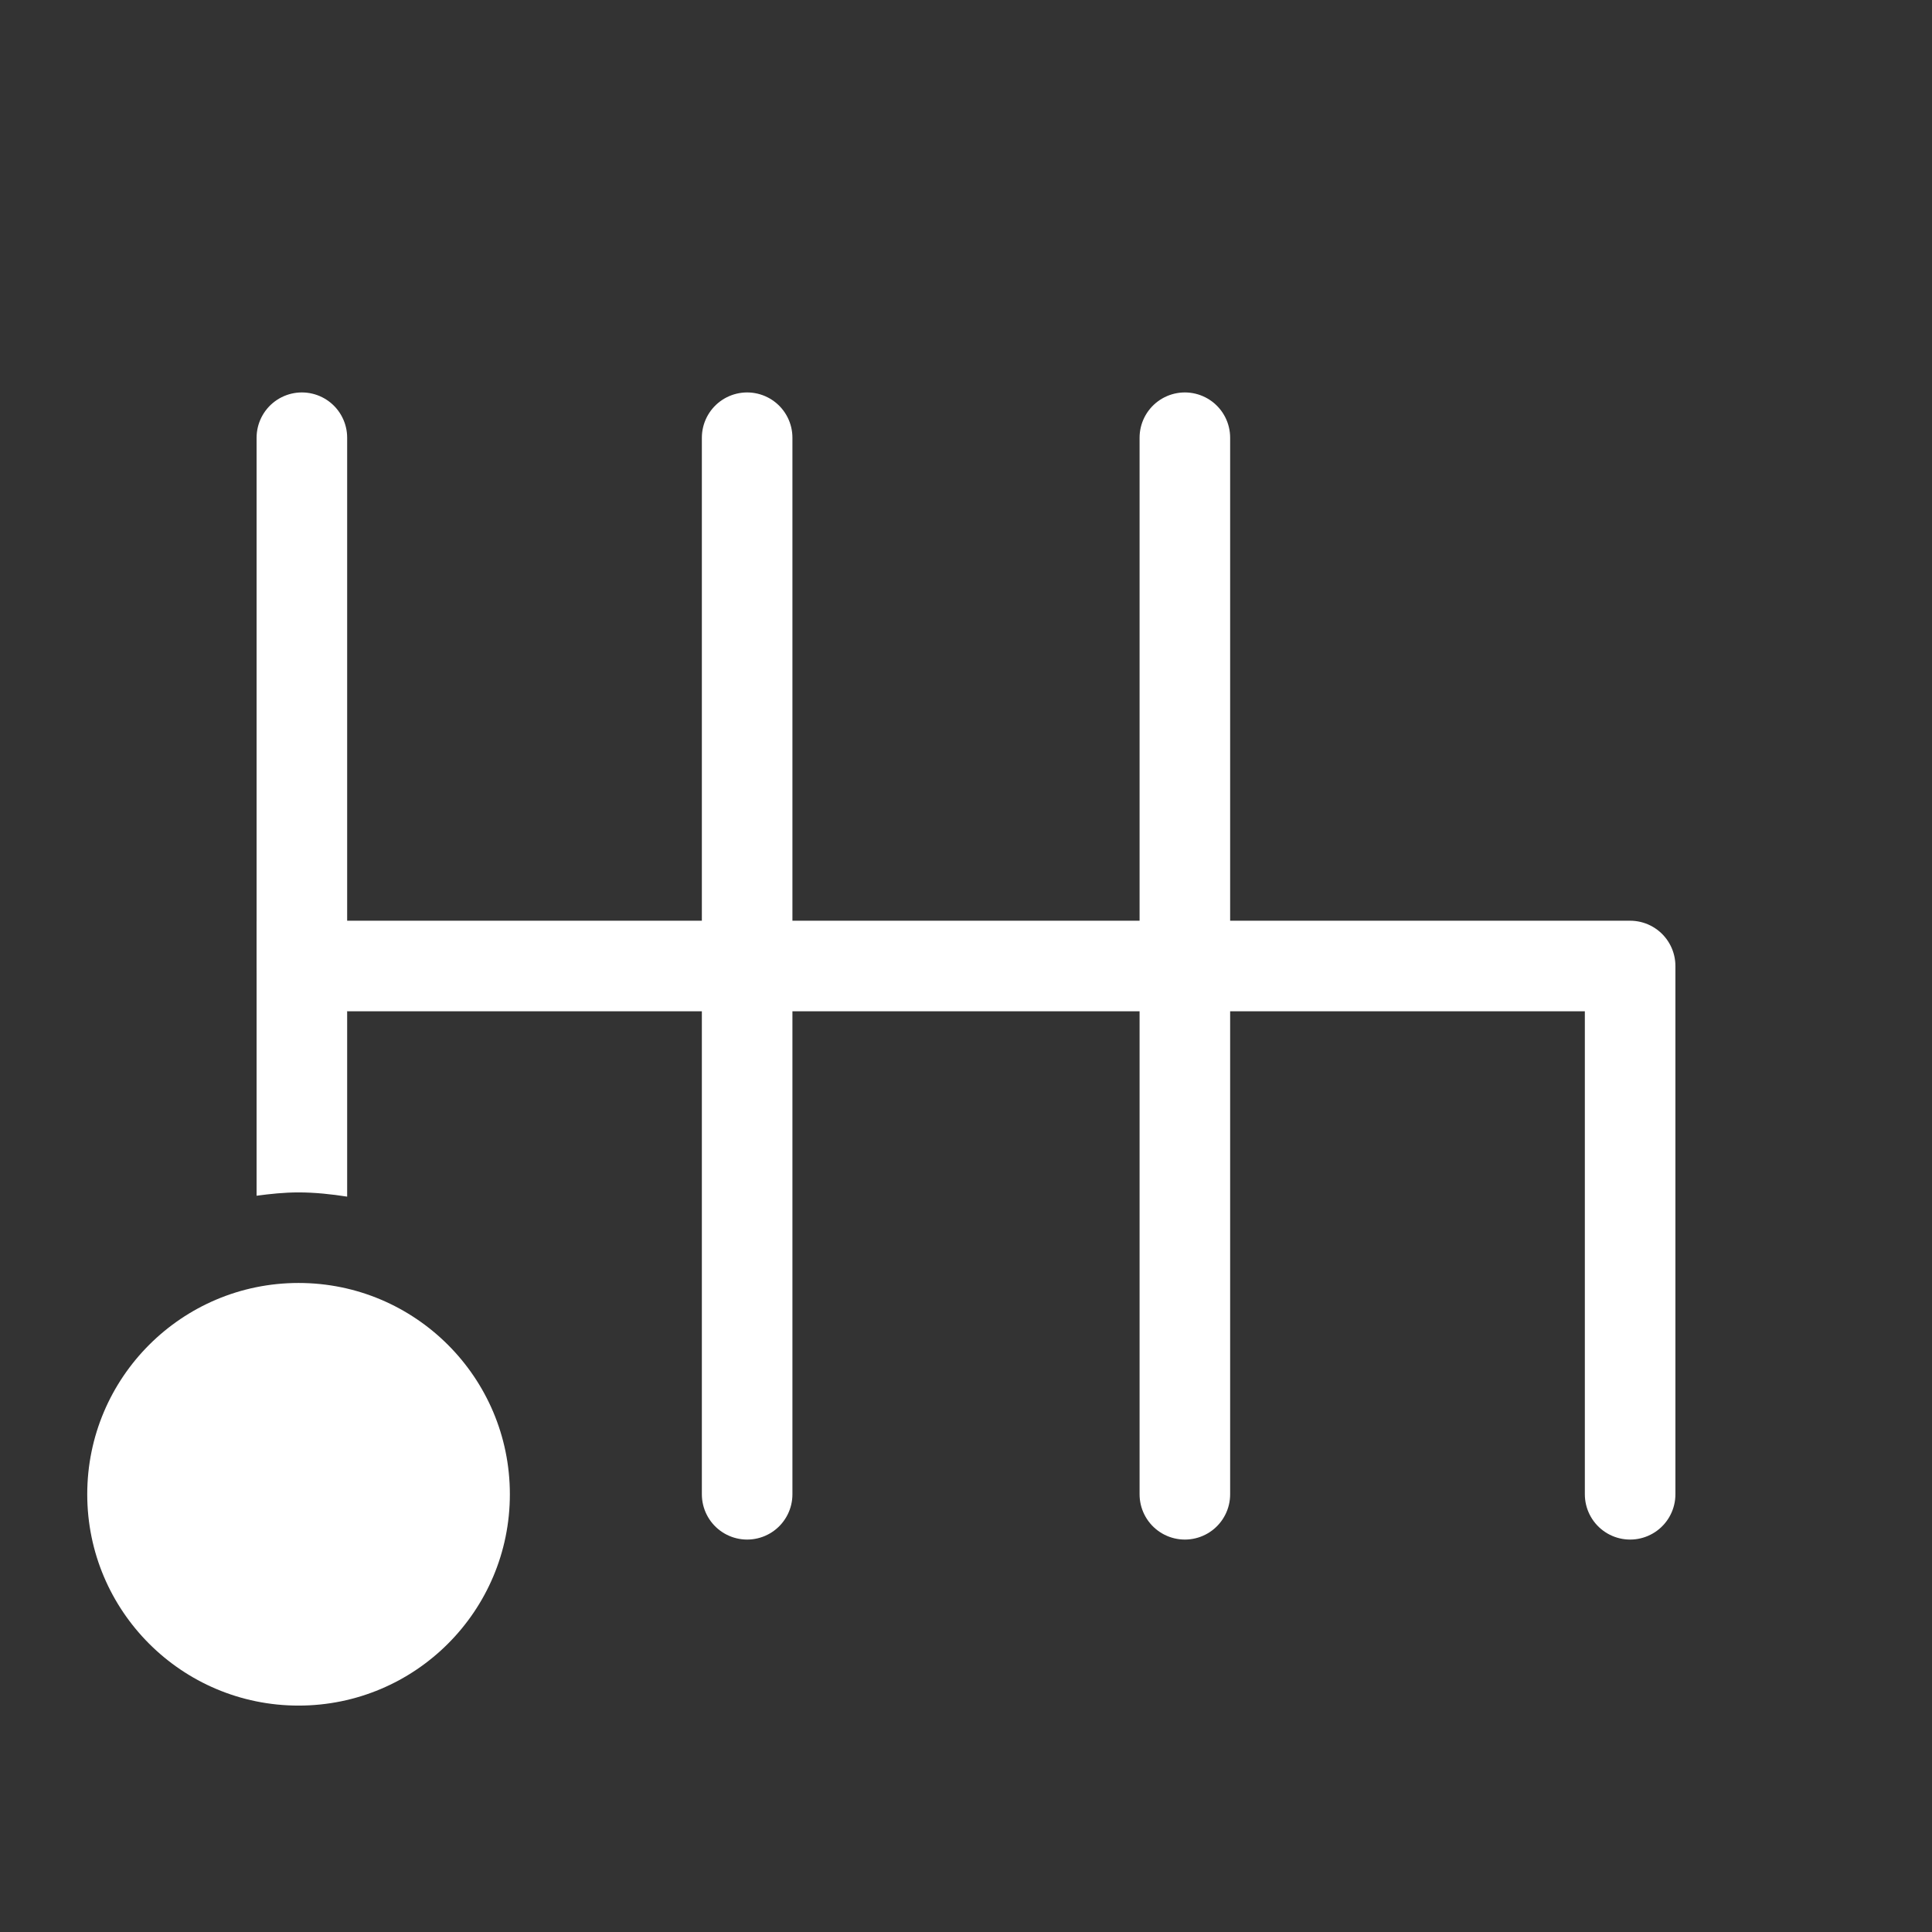 <?xml version="1.0" encoding="UTF-8"?>
<svg id="a" data-name="2" xmlns="http://www.w3.org/2000/svg" viewBox="0 0 64 64">
  <rect x="0" y="0" width="64" height="64" fill="#333333" stroke="none"/>
  <defs>
    <style>
      .b{fill:#fff}
      .c{fill:none;stroke:#fff;stroke-linecap:round;stroke-linejoin:round;stroke-width:3px}
    </style>
  </defs>
  <g>
    <line class="c" x1="39.25" y1="14.5" x2="39.25" y2="49.5"/>
    <line class="c" x1="24.75" y1="14.5" x2="24.75" y2="49.5"/>
    <polyline class="c" points="10 14.5 10 32 54 32 54 49.5"/>
    <path class="b" d="M9.89,39.5c.55,0,1.09.06,1.61.14v-6.14l-3-3v9.11c.45-.06.91-.11,1.39-.11Z"/>
  </g>
  <circle class="b" cx="9.89" cy="49.5" r="7"/>
</svg>